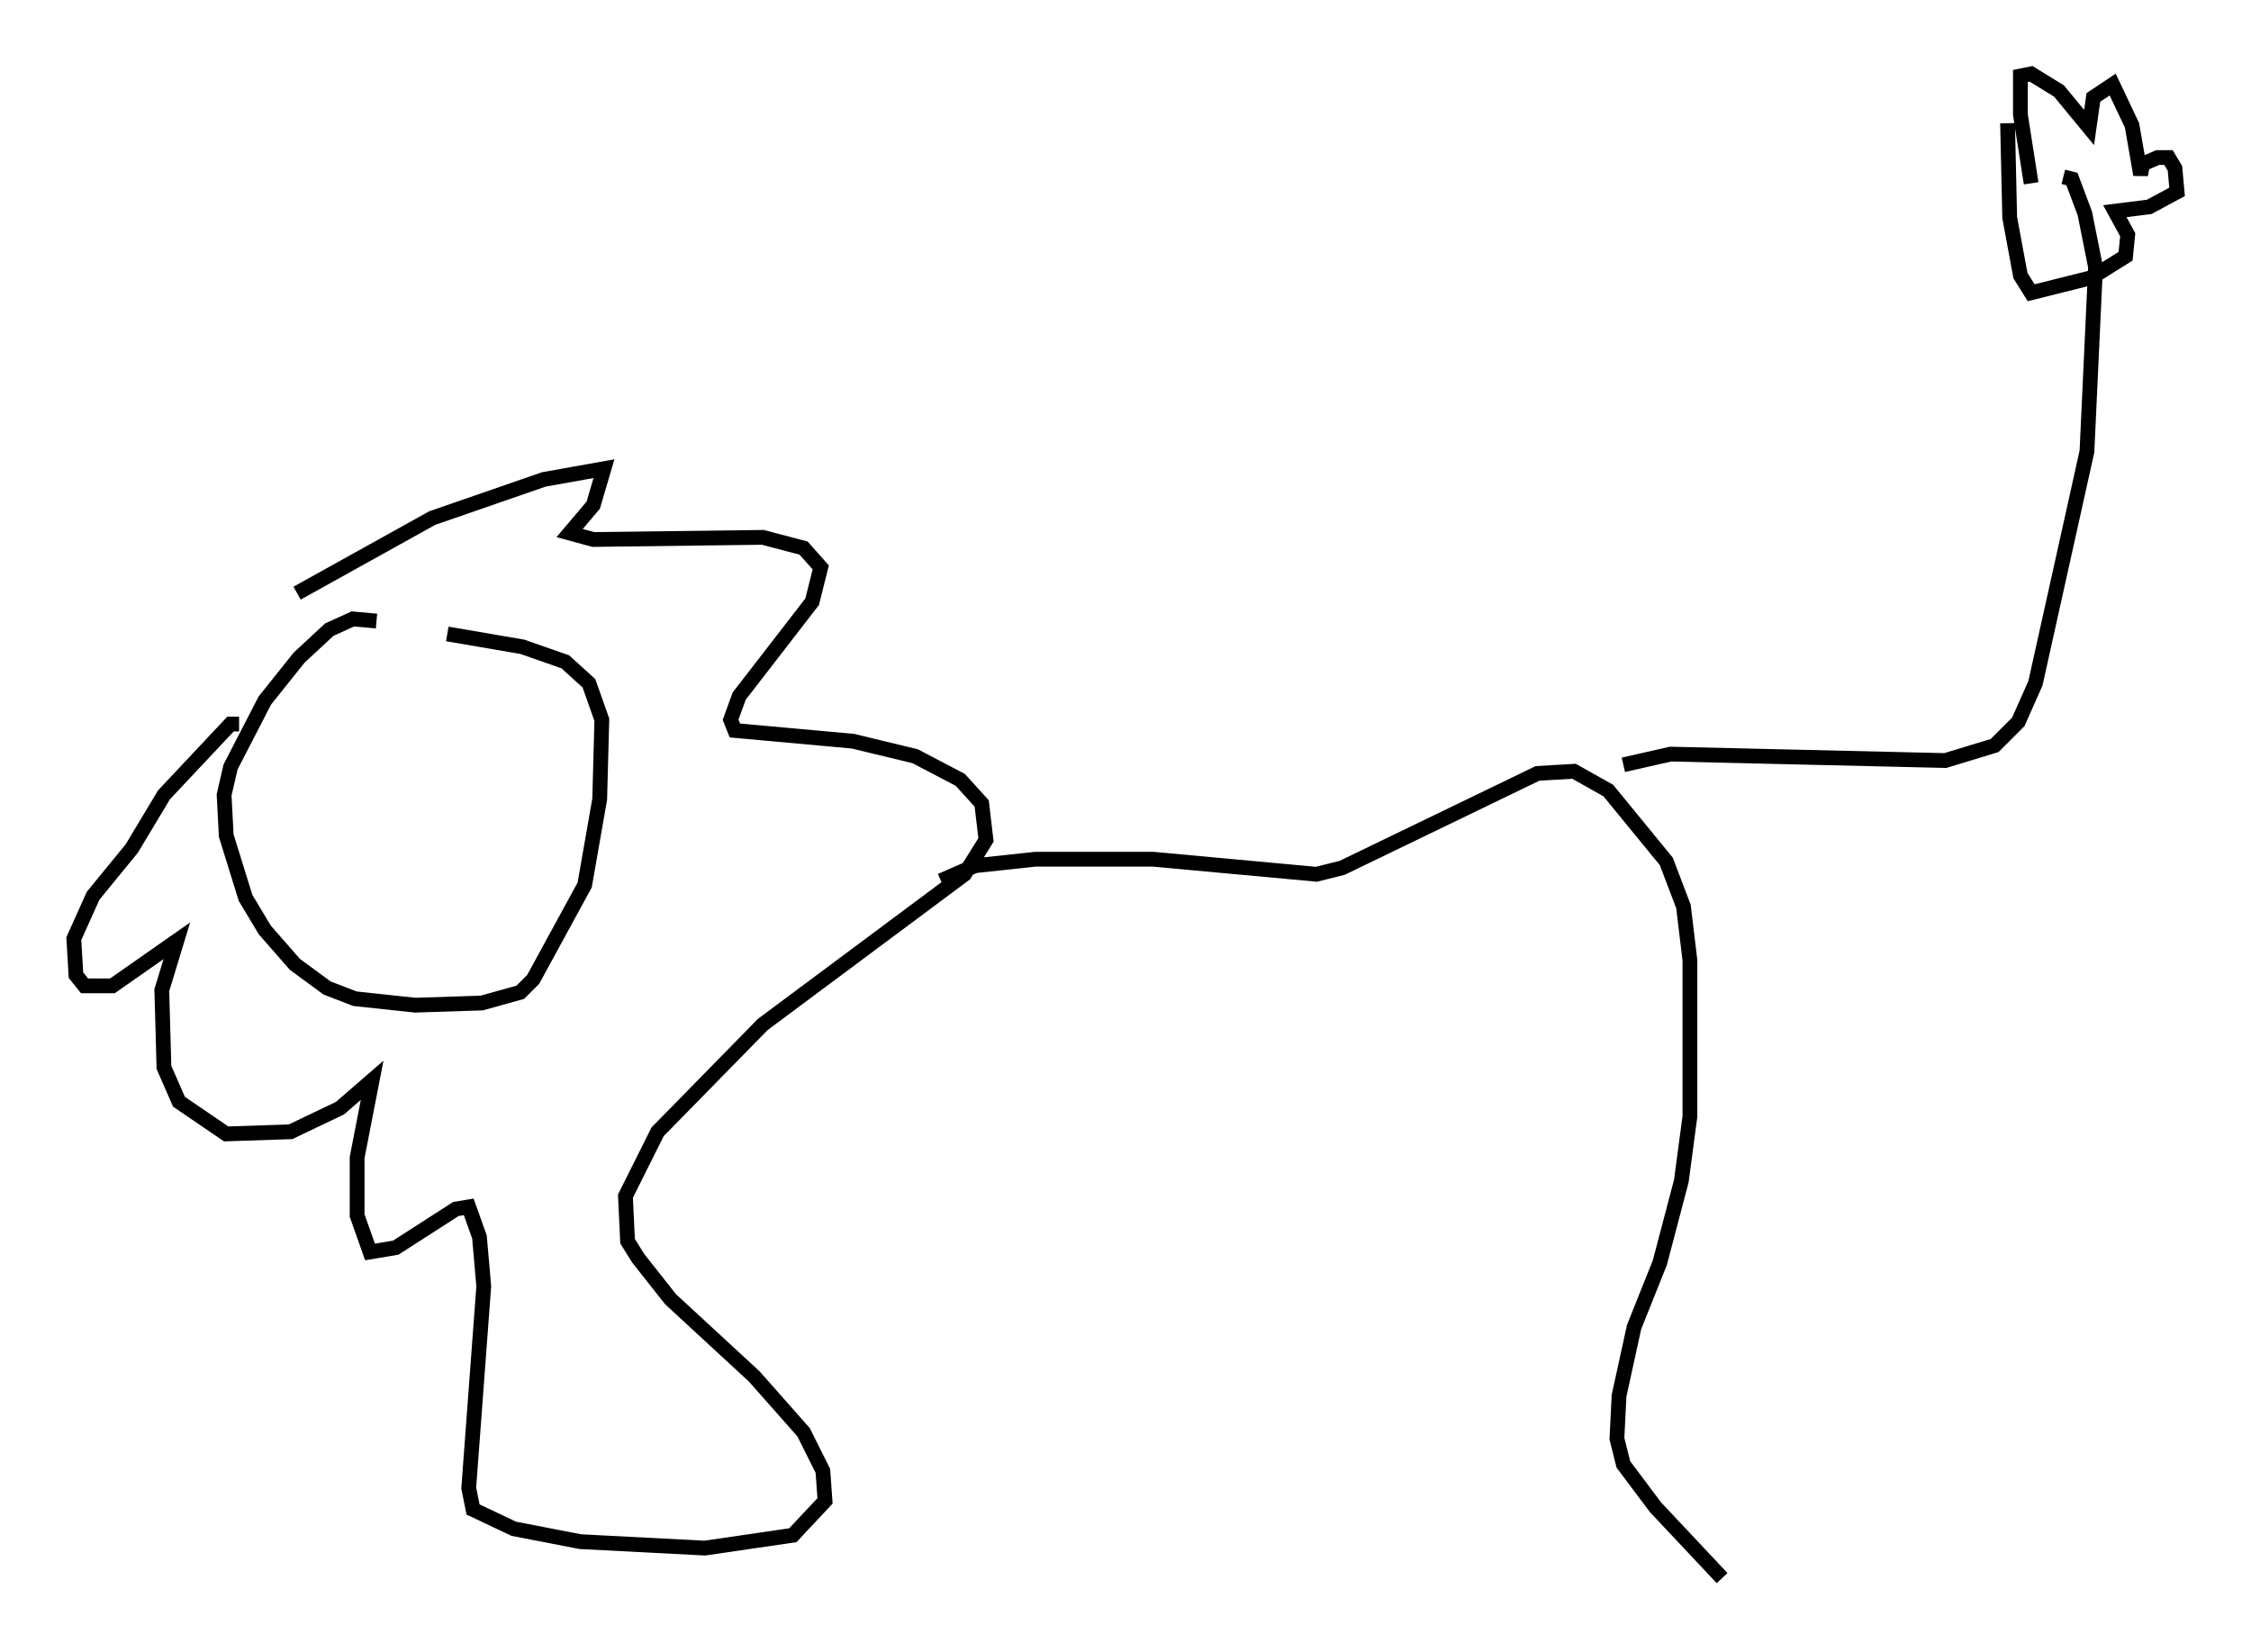 <?xml version="1.0" encoding="utf-8" ?>
<svg baseProfile="full" height="111.821" version="1.1" width="152.346" xmlns="http://www.w3.org/2000/svg" xmlns:ev="http://www.w3.org/2001/xml-events" xmlns:xlink="http://www.w3.org/1999/xlink"><defs /><rect fill="white" height="111.821" width="152.346" x="0" y="0" /><path d="M27.95, 43.346 m-2.469, -1.307 l-1.598, -0.145 -1.598, 0.726 l-2.034, 1.888 -2.324, 2.905 l-2.324, 4.503 -0.436, 1.888 l0.145, 2.76 1.307, 4.212 l1.307, 2.179 2.034, 2.324 l2.179, 1.598 1.888, 0.726 l4.067, 0.436 4.503, -0.145 l2.615, -0.726 0.872, -0.872 l3.486, -6.391 1.017, -5.81 l0.145, -5.374 -0.872, -2.469 l-1.598, -1.453 -2.905, -1.017 l-5.084, -0.872 m-10.168, -2.76 l9.151, -5.084 7.553, -2.615 l4.067, -0.726 -0.726, 2.469 l-1.598, 1.888 1.598, 0.436 l11.475, -0.145 2.76, 0.726 l1.162, 1.307 -0.581, 2.324 l-4.939, 6.391 -0.581, 1.598 l0.291, 0.726 7.989, 0.726 l4.212, 1.017 3.05, 1.598 l1.453, 1.598 0.291, 2.469 l-1.453, 2.324 -13.654, 10.168 l-7.117, 7.263 -2.179, 4.358 l0.145, 3.05 0.726, 1.162 l2.179, 2.76 5.665, 5.229 l3.341, 3.777 1.307, 2.615 l0.145, 2.034 -2.179, 2.324 l-5.955, 0.872 -8.425, -0.436 l-4.503, -0.872 -2.76, -1.307 l-0.291, -1.453 1.017, -13.654 l-0.291, -3.341 -0.726, -2.034 l-0.872, 0.145 -4.067, 2.615 l-1.743, 0.291 -0.872, -2.469 l0.0, -3.922 1.017, -5.229 l-2.179, 1.888 -3.341, 1.598 l-4.358, 0.145 -3.196, -2.179 l-1.017, -2.324 -0.145, -5.229 l1.017, -3.341 -4.358, 3.05 l-1.888, 0.0 -0.581, -0.726 l-0.145, -2.469 1.307, -2.905 l2.615, -3.196 2.179, -3.631 l4.503, -4.793 0.581, 0.0 m47.497, 10.603 l2.324, -1.017 4.067, -0.436 l7.989, 0.0 11.039, 1.017 l1.743, -0.436 13.218, -6.391 l2.469, -0.145 2.324, 1.307 l3.922, 4.793 1.162, 3.05 l0.436, 3.631 0.0, 10.603 l-0.581, 4.358 -1.453, 5.52 l-1.743, 4.358 -1.017, 4.648 l-0.145, 2.905 0.436, 1.743 l2.179, 2.905 4.503, 4.793 m-6.682, -55.05 l3.196, -0.726 18.592, 0.436 l3.341, -1.017 1.598, -1.598 l1.162, -2.615 3.486, -15.687 l0.581, -12.492 -0.726, -3.631 l-0.872, -2.324 -0.581, -0.145 m-2.179, 0.436 l-0.726, -4.648 0.0, -2.615 l0.726, -0.145 1.888, 1.162 l2.034, 2.469 0.291, -2.034 l1.307, -0.872 1.307, 2.76 l0.581, 3.341 0.145, -0.726 l1.017, -0.436 0.726, 0.0 l0.436, 0.726 0.145, 1.598 l-1.888, 1.017 -2.324, 0.291 l0.872, 1.598 -0.145, 1.453 l-2.324, 1.453 -4.067, 1.017 l-0.726, -1.162 -0.726, -3.922 l-0.145, -6.391 " fill="none" stroke="black" stroke-width="1" /></svg>